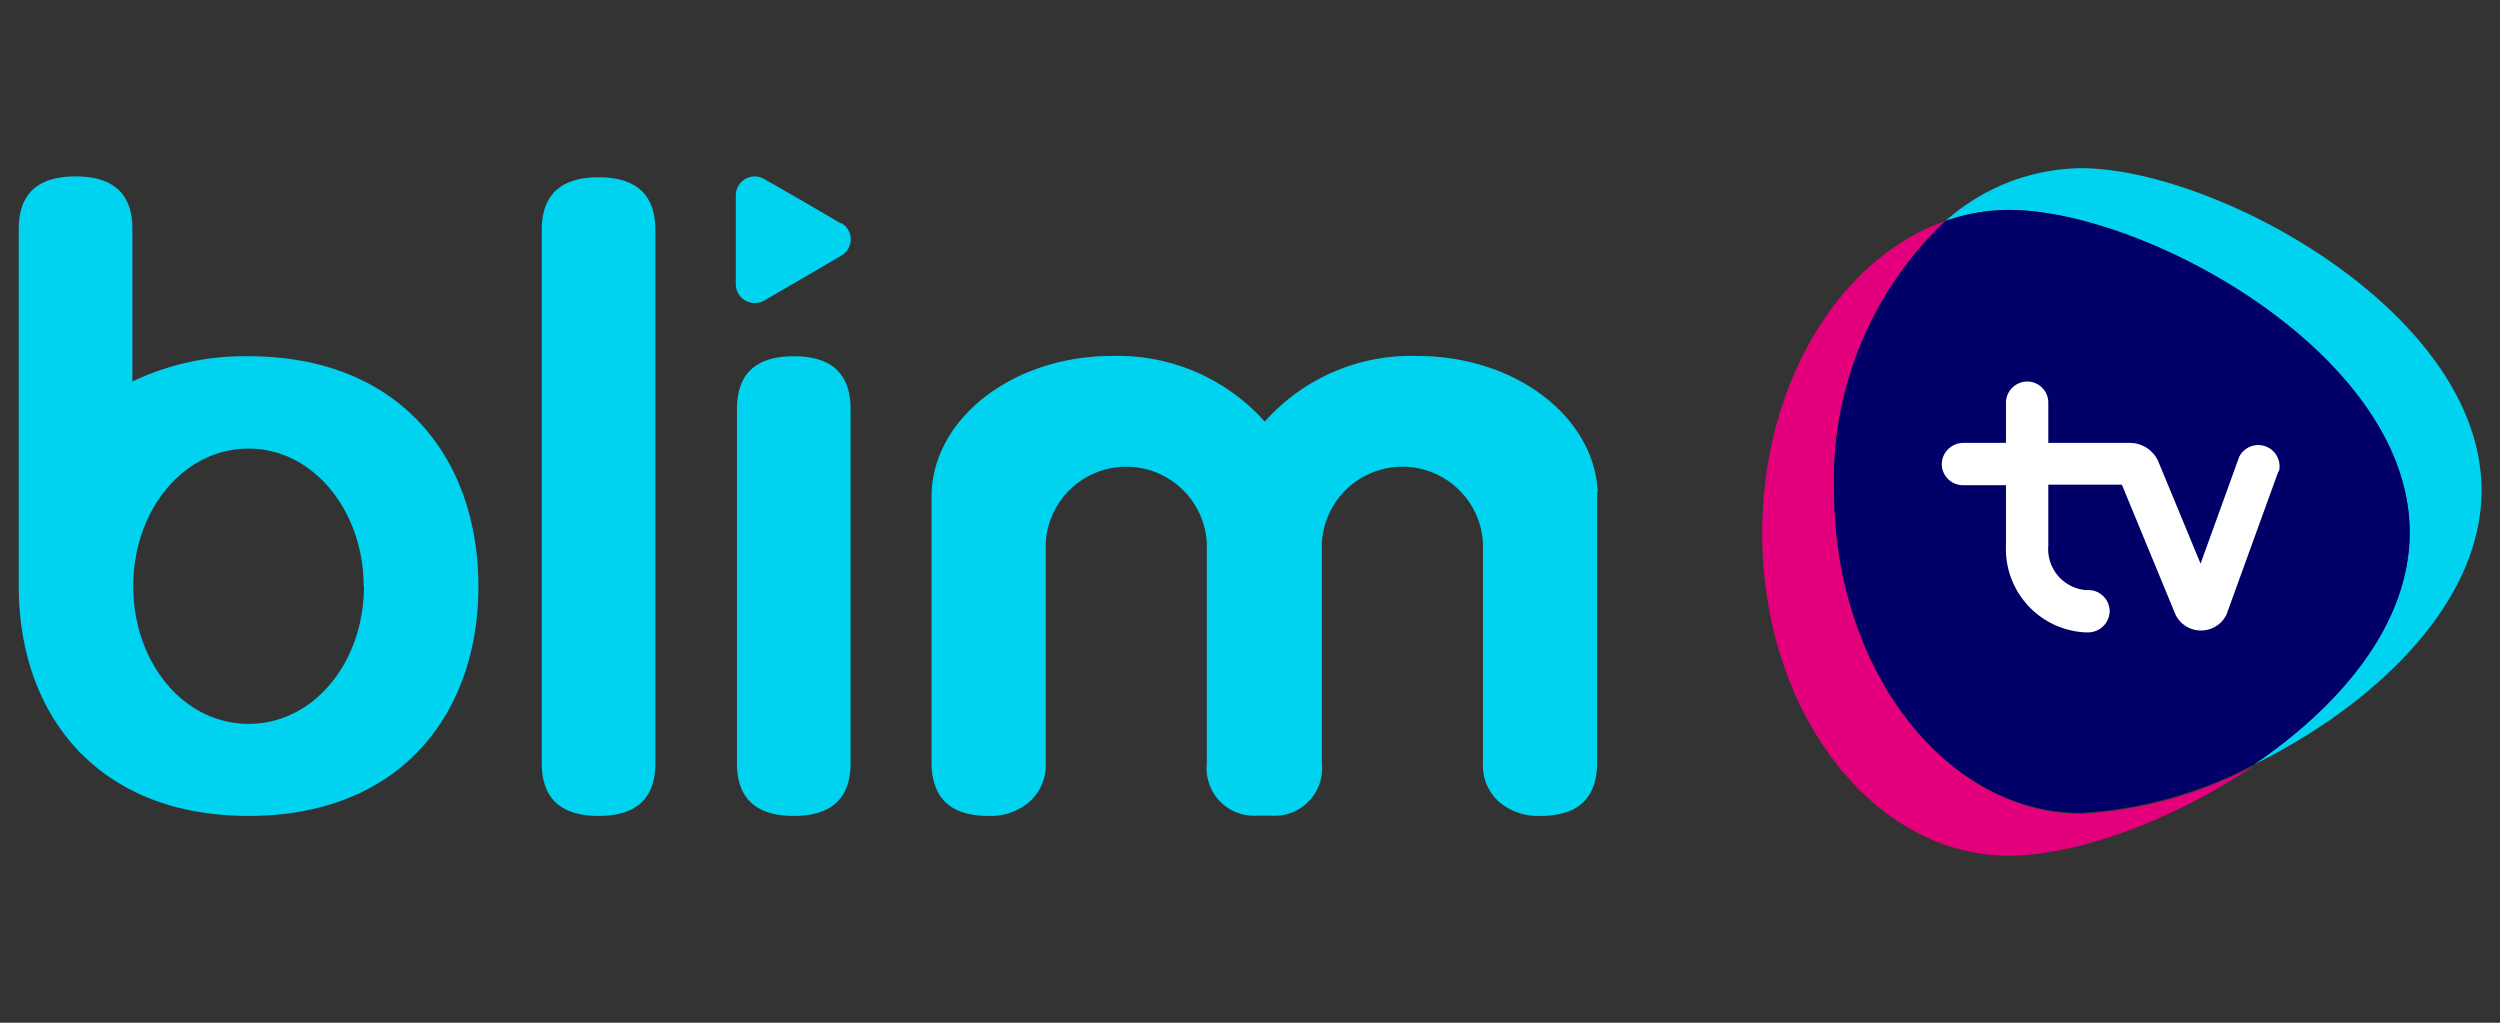 <svg id="Capa_1" data-name="Capa 1" xmlns="http://www.w3.org/2000/svg" viewBox="0 0 88 36"><rect x="0" y="0" width="88" height="36" fill="#333333" stroke="none"/><defs><style>.cls-2{fill:#00d3ef}</style></defs><path d="M64.56 17.26a12.52 12.52 0 013.92-9.48c-3.71 1.29-6.45 5.7-6.45 11 0 6.26 3.89 11.34 8.68 11.34 2.34 0 5.75-1.21 8.63-3.17a14.84 14.84 0 01-6.1 1.7c-4.79-.04-8.68-5.12-8.68-11.39z" fill="#e4007c"/><path class="cls-2" d="M87.35 17.26C87.35 11 78 5.92 73.24 5.92a7.3 7.3 0 00-4.76 1.86 6.71 6.71 0 012.23-.39c4.8 0 14.11 5.08 14.11 11.35 0 3.21-2.45 6.11-5.48 8.17 4.08-2 8.01-5.57 8.01-9.65z"/><path d="M84.82 18.74c0-6.27-9.31-11.35-14.11-11.35a6.71 6.71 0 00-2.23.39 12.52 12.52 0 00-3.92 9.48c0 6.27 3.89 11.35 8.68 11.35a14.84 14.84 0 006.1-1.7c3.03-2.06 5.48-4.91 5.48-8.17z" fill="#000068"/><path d="M80.2 16.59l-1.83 5.05a1 1 0 01-1.79 0l-1.89-4.58H72.1v2.15a1.45 1.45 0 001.31 1.56h.1a.75.75 0 01.75.74.76.76 0 01-.75.75h-.1a2.94 2.94 0 01-2.8-3.05v-2.13H69.1a.75.75 0 01-.75-.74.76.76 0 01.75-.75h1.51v-1.42a.75.75 0 01.75-.74.74.74 0 01.74.74v1.42H75a1.1 1.1 0 011 .72l1.46 3.53 1.36-3.76a.75.75 0 011.4.51z" fill="#fff"/><path class="cls-2" d="M21.07 6.24q-2 0-2 1.86v18.76q0 1.86 2 1.86c1.33 0 2-.62 2-1.86V8.1c0-1.24-.67-1.86-2-1.86m6.87 6.3q-2 0-2 1.86v12.46q0 1.86 2 1.86t2-1.86V14.4q0-1.86-2-1.86m-19.2 0a9.1 9.1 0 00-4.08.89V8.06c0-1.23-.66-1.85-2-1.85s-2 .62-2 1.85v12.58c0 4.46 2.72 8.08 8.09 8.08s8.09-3.62 8.09-8.08-2.71-8.1-8.09-8.1m4.06 8.1c0 2.67-1.76 4.84-4.06 4.84s-4.06-2.17-4.06-4.85c0-2.67 1.77-4.84 4.06-4.84S12.8 18 12.8 20.63zm16.8-12.77l-1.35-.79-1.36-.78a.68.68 0 00-.33-.09.67.67 0 00-.67.67V10a.67.67 0 001 .58l1.36-.79L29.61 9a.66.66 0 000-1.15m26.63 9.47c-.12-2.66-2.91-4.79-6.35-4.79a6.89 6.89 0 00-5.37 2.31 6.93 6.93 0 00-5.38-2.31c-3.49 0-6.33 2.21-6.35 4.93v9.36c0 1.27.67 1.9 2 1.9a2.08 2.08 0 001.46-.51 1.72 1.72 0 00.56-1.33V19.1a2.84 2.84 0 015.67 0v7.78a1.67 1.67 0 001.79 1.83h.47a1.67 1.67 0 001.79-1.83V19.1a2.84 2.84 0 015.67 0v7.78a1.71 1.71 0 00.55 1.33 2.1 2.1 0 001.47.51c1.34 0 2-.63 2-1.9v-9.33a1 1 0 000-.17"/></svg>